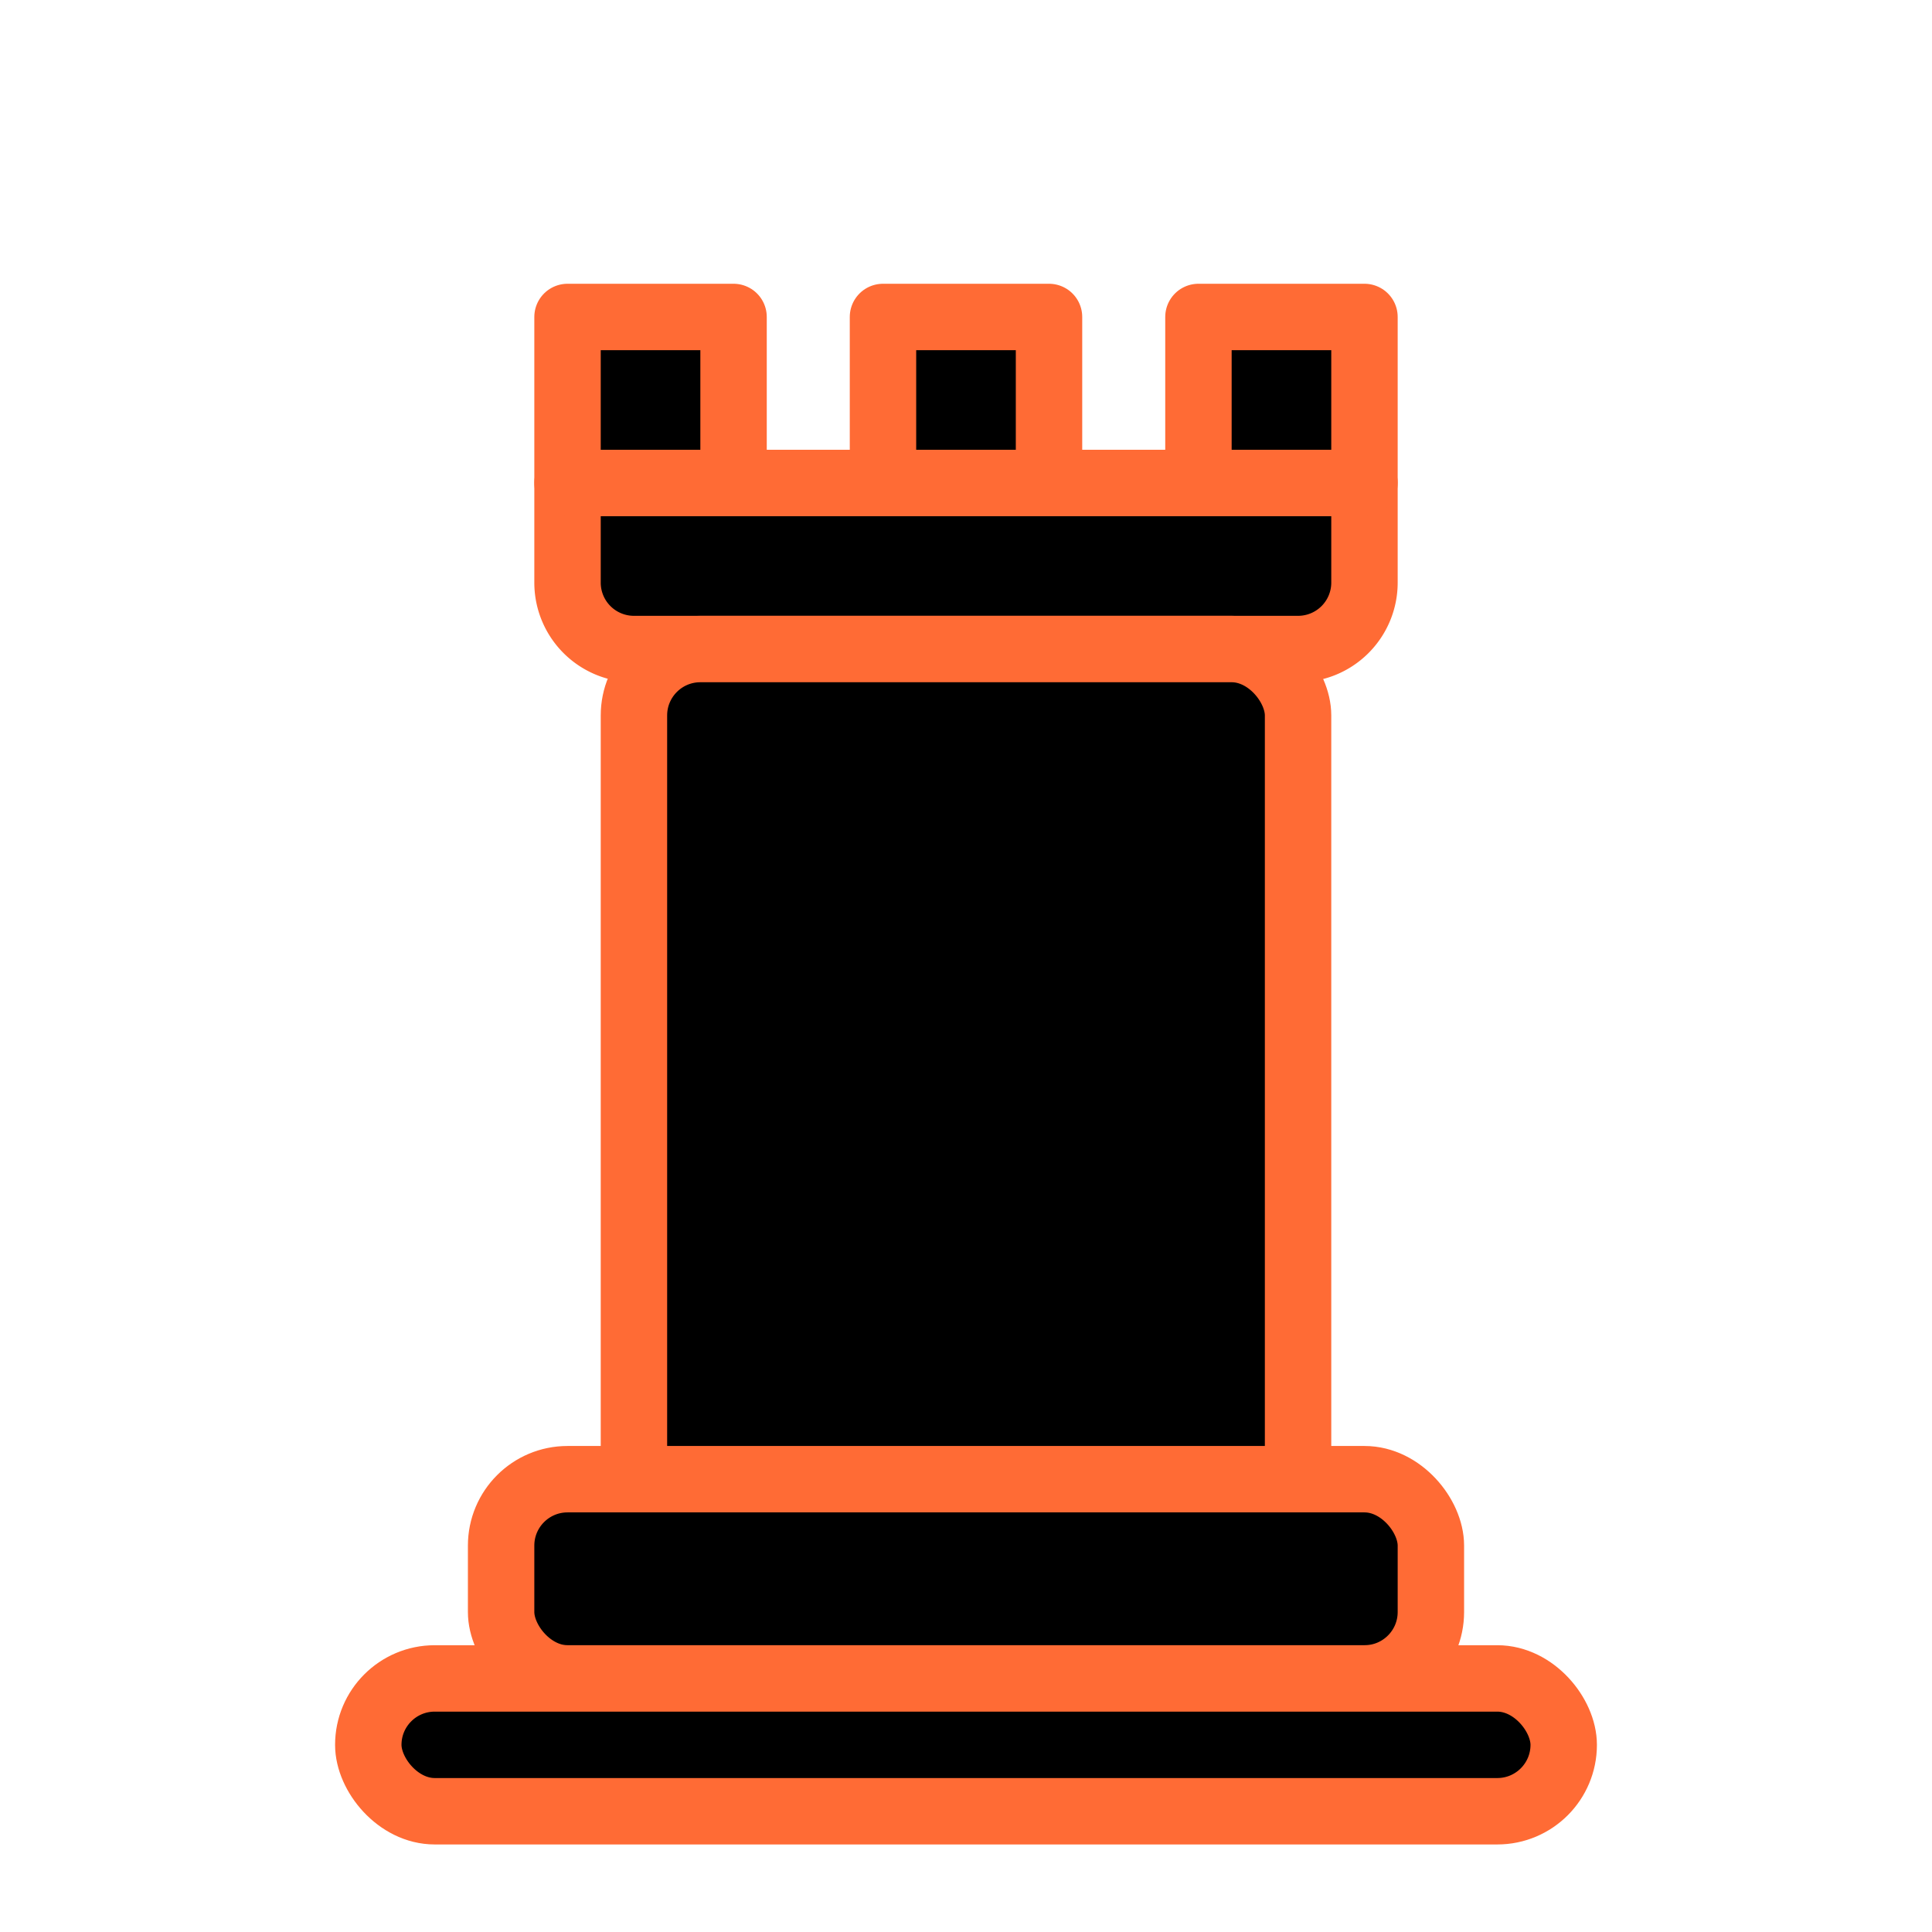 <svg xmlns="http://www.w3.org/2000/svg" viewBox="0 0 64 64">
  <g fill="#000000" stroke="#ff6b35" stroke-width="2" stroke-linecap="round" stroke-linejoin="round" transform="translate(-3.2,-6) scale(1.1)">
    <g stroke-linecap="round" stroke-linejoin="round">
      <path d="M20 20 H44 V23 A 2 2 0 0 1 42 25 H22 A 2 2 0 0 1 20 23 V20 Z"/>
      <rect x="20"   y="15" width="5" height="5"/>
      <rect x="29.5" y="15" width="5" height="5"/>
      <rect x="39"   y="15" width="5" height="5"/>
    </g>
    <rect x="22" y="25" width="20" height="26" rx="2"/>
    <rect x="18" y="50" width="28" height="6" rx="2"/>
    <rect x="14" y="56" width="36" height="4" rx="2"/>
  </g>
</svg>


